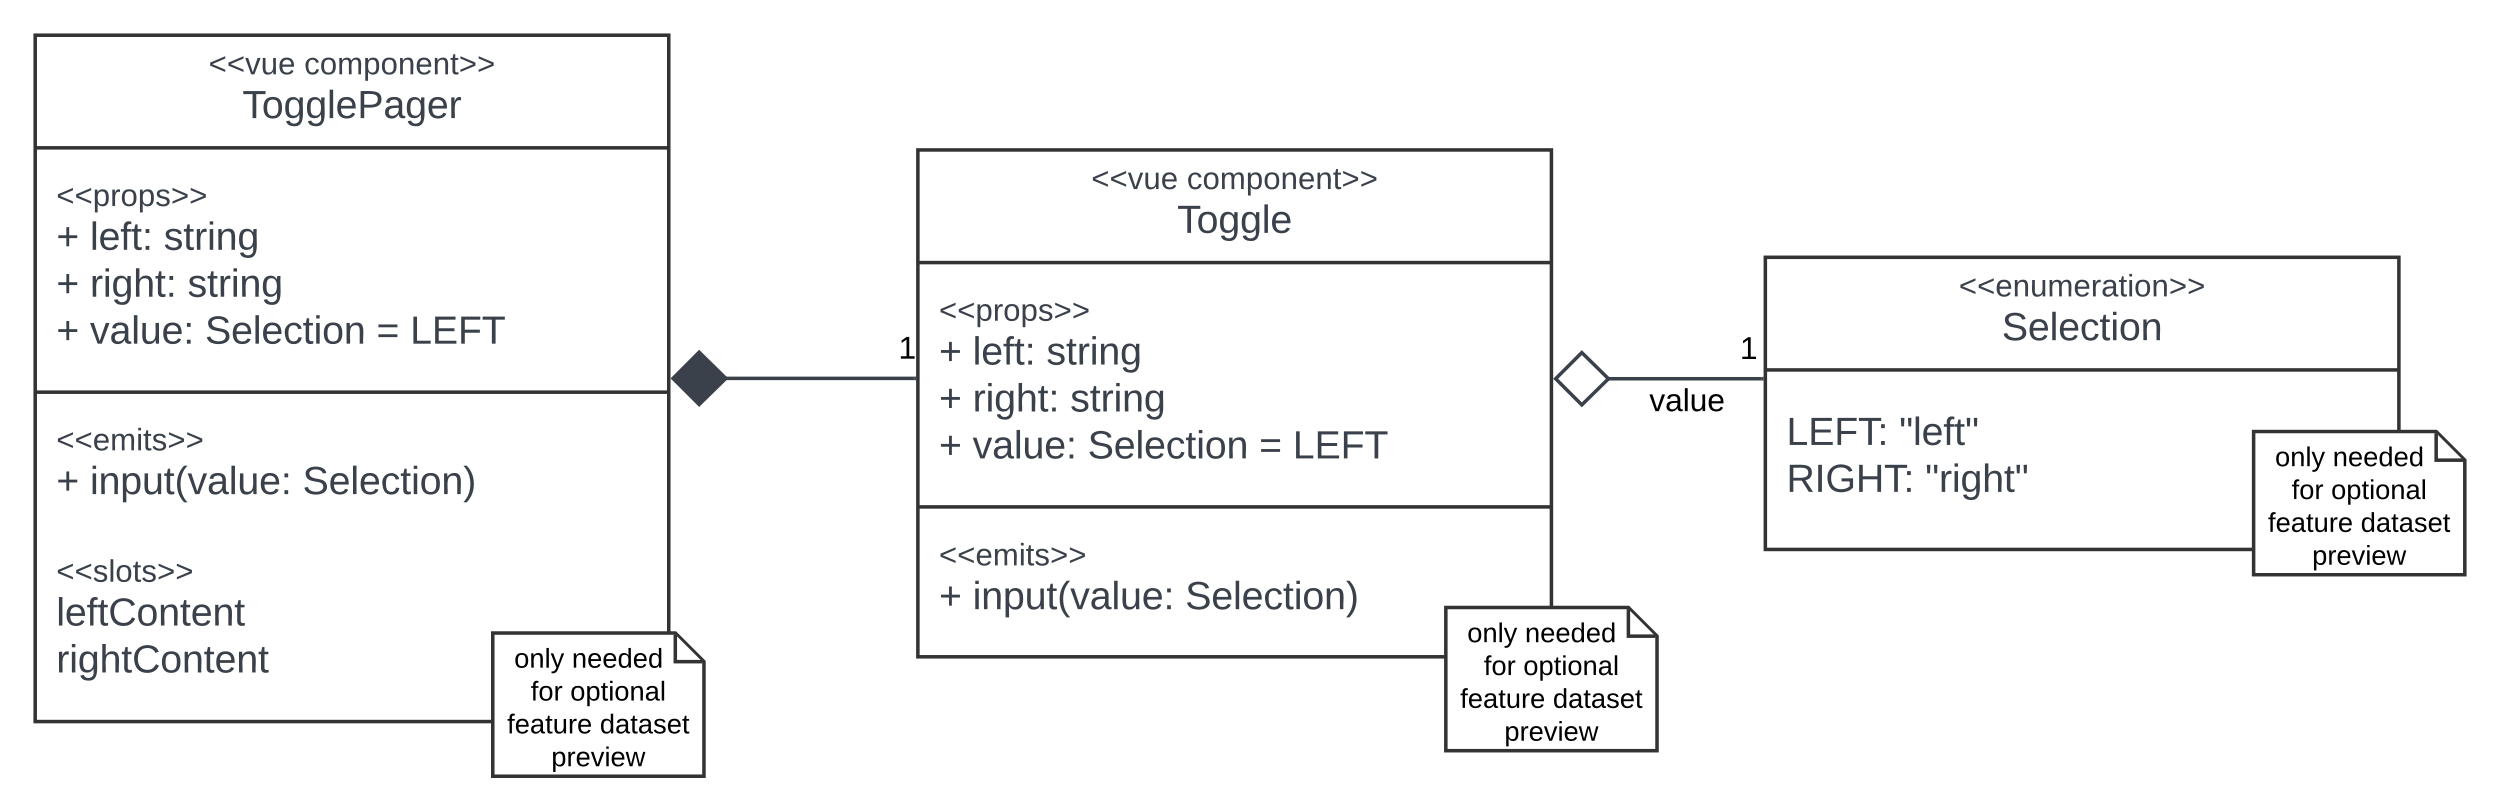 <svg xmlns="http://www.w3.org/2000/svg" xmlns:xlink="http://www.w3.org/1999/xlink" xmlns:lucid="lucid" width="1420.55" height="461.06"><g transform="translate(-598.448 -674.793)" lucid:page-tab-id="XQfnB3kS.dyf"><path d="M500 500h1500v1000H500z" fill="#fff"/><path d="M1120 760h360v288h-360z" stroke="#333" stroke-width="2" fill="#fff"/><path d="M1120 824h360m-360 138.83h360" stroke="#333" stroke-width="2" fill="none"/><use xlink:href="#a" transform="matrix(1,0,0,1,1128,768) translate(90.543 14.222)"/><use xlink:href="#b" transform="matrix(1,0,0,1,1128,768) translate(144.864 14.222)"/><use xlink:href="#c" transform="matrix(1,0,0,1,1128,768) translate(139.346 39.111)"/><use xlink:href="#d" transform="matrix(1,0,0,1,1132,832) translate(0 25.056)"/><use xlink:href="#e" transform="matrix(1,0,0,1,1132,832) translate(0 49.944)"/><use xlink:href="#f" transform="matrix(1,0,0,1,1132,832) translate(19.136 49.944)"/><use xlink:href="#g" transform="matrix(1,0,0,1,1132,832) translate(61.049 49.944)"/><use xlink:href="#e" transform="matrix(1,0,0,1,1132,832) translate(0 76.611)"/><use xlink:href="#h" transform="matrix(1,0,0,1,1132,832) translate(19.136 76.611)"/><use xlink:href="#g" transform="matrix(1,0,0,1,1132,832) translate(74.568 76.611)"/><use xlink:href="#e" transform="matrix(1,0,0,1,1132,832) translate(0 103.278)"/><use xlink:href="#i" transform="matrix(1,0,0,1,1132,832) translate(19.136 103.278)"/><use xlink:href="#j" transform="matrix(1,0,0,1,1132,832) translate(84.506 103.278)"/><use xlink:href="#k" transform="matrix(1,0,0,1,1132,832) translate(181.914 103.278)"/><use xlink:href="#l" transform="matrix(1,0,0,1,1132,832) translate(201.049 103.278)"/><use xlink:href="#m" transform="matrix(1,0,0,1,1132,970.833) translate(0 25.222)"/><use xlink:href="#n" transform="matrix(1,0,0,1,1132,970.833) translate(0 50.111)"/><use xlink:href="#o" transform="matrix(1,0,0,1,1132,970.833) translate(19.136 50.111)"/><use xlink:href="#p" transform="matrix(1,0,0,1,1132,970.833) translate(139.938 50.111)"/><path d="M1599.55 890h-87.8" stroke="#3a414a" stroke-width="2" fill="none"/><path d="M1600.55 891h-1.02v-2h1.02z" stroke="#3a414a" stroke-width=".05" fill="#3a414a"/><path d="M1482.4 890l14.86-14.85L1512.4 890l-15.14 14.85z" stroke="#3a414a" stroke-width="2" fill="#fff"/><use xlink:href="#q" transform="matrix(1,0,0,1,1587.117,864.4) translate(0 14.4)"/><use xlink:href="#r" transform="matrix(1,0,0,1,1535.622,894) translate(0 14.4)"/><path d="M618.45 694.8h360v390h-360z" stroke="#333" stroke-width="2" fill="#fff"/><path d="M618.45 758.8h360m-360 138.83h360" stroke="#333" stroke-width="2" fill="none"/><use xlink:href="#a" transform="matrix(1,0,0,1,626.448,702.793) translate(90.543 14.222)"/><use xlink:href="#b" transform="matrix(1,0,0,1,626.448,702.793) translate(144.864 14.222)"/><use xlink:href="#s" transform="matrix(1,0,0,1,626.448,702.793) translate(109.747 39.111)"/><use xlink:href="#d" transform="matrix(1,0,0,1,630.448,766.793) translate(0 25.056)"/><use xlink:href="#e" transform="matrix(1,0,0,1,630.448,766.793) translate(0 49.944)"/><use xlink:href="#f" transform="matrix(1,0,0,1,630.448,766.793) translate(19.136 49.944)"/><use xlink:href="#g" transform="matrix(1,0,0,1,630.448,766.793) translate(61.049 49.944)"/><use xlink:href="#e" transform="matrix(1,0,0,1,630.448,766.793) translate(0 76.611)"/><use xlink:href="#h" transform="matrix(1,0,0,1,630.448,766.793) translate(19.136 76.611)"/><use xlink:href="#g" transform="matrix(1,0,0,1,630.448,766.793) translate(74.568 76.611)"/><use xlink:href="#e" transform="matrix(1,0,0,1,630.448,766.793) translate(0 103.278)"/><use xlink:href="#i" transform="matrix(1,0,0,1,630.448,766.793) translate(19.136 103.278)"/><use xlink:href="#j" transform="matrix(1,0,0,1,630.448,766.793) translate(84.506 103.278)"/><use xlink:href="#k" transform="matrix(1,0,0,1,630.448,766.793) translate(181.914 103.278)"/><use xlink:href="#l" transform="matrix(1,0,0,1,630.448,766.793) translate(201.049 103.278)"/><g><use xlink:href="#m" transform="matrix(1,0,0,1,630.448,905.626) translate(0 25.056)"/><use xlink:href="#n" transform="matrix(1,0,0,1,630.448,905.626) translate(0 49.944)"/><use xlink:href="#o" transform="matrix(1,0,0,1,630.448,905.626) translate(19.136 49.944)"/><use xlink:href="#t" transform="matrix(1,0,0,1,630.448,905.626) translate(139.938 49.944)"/><use xlink:href="#u" transform="matrix(1,0,0,1,630.448,905.626) translate(0 76.611)"/><use xlink:href="#v" transform="matrix(1,0,0,1,630.448,905.626) translate(0 99.722)"/><use xlink:href="#w" transform="matrix(1,0,0,1,630.448,905.626) translate(0 124.611)"/><use xlink:href="#x" transform="matrix(1,0,0,1,630.448,905.626) translate(0 151.278)"/></g><path d="M1118 889.8h-107.8" stroke="#3a414a" stroke-width="2" fill="none"/><path d="M1119 890.8h-1.03v-2h1.03z" stroke="#3a414a" stroke-width=".05" fill="#3a414a"/><path d="M980.86 889.8l14.85-14.86 15.16 14.85-15.15 14.84z" stroke="#3a414a" stroke-width="2" fill="#3a414a"/><g><use xlink:href="#q" transform="matrix(1,0,0,1,1109,864.193) translate(0 14.4)"/></g><path d="M878.45 1034.5h103.72l16.28 16.26v65.1h-120z" stroke="#333" stroke-width="2" fill="#fff"/><path d="M982.17 1035.44v15.32h15.33" stroke="#333" stroke-width="2" fill="#fff"/><g><use xlink:href="#y" transform="matrix(1,0,0,1,883.448,1039.491) translate(7.176 14.694)"/><use xlink:href="#z" transform="matrix(1,0,0,1,883.448,1039.491) translate(39.972 14.694)"/><use xlink:href="#A" transform="matrix(1,0,0,1,883.448,1039.491) translate(16.608 33.361)"/><use xlink:href="#B" transform="matrix(1,0,0,1,883.448,1039.491) translate(39.034 33.361)"/><use xlink:href="#C" transform="matrix(1,0,0,1,883.448,1039.491) translate(3.17 52.028)"/><use xlink:href="#D" transform="matrix(1,0,0,1,883.448,1039.491) translate(55.843 52.028)"/><use xlink:href="#E" transform="matrix(1,0,0,1,883.448,1039.491) translate(28.275 70.694)"/></g><path d="M1420 1020h103.73l16.27 16.27v65.1h-120z" stroke="#333" stroke-width="2" fill="#fff"/><path d="M1523.73 1020.95v15.32h15.32" stroke="#333" stroke-width="2" fill="#fff"/><g><use xlink:href="#y" transform="matrix(1,0,0,1,1425,1025) translate(7.176 14.694)"/><use xlink:href="#z" transform="matrix(1,0,0,1,1425,1025) translate(39.972 14.694)"/><use xlink:href="#A" transform="matrix(1,0,0,1,1425,1025) translate(16.608 33.361)"/><use xlink:href="#B" transform="matrix(1,0,0,1,1425,1025) translate(39.034 33.361)"/><use xlink:href="#C" transform="matrix(1,0,0,1,1425,1025) translate(3.17 52.028)"/><use xlink:href="#D" transform="matrix(1,0,0,1,1425,1025) translate(55.843 52.028)"/><use xlink:href="#E" transform="matrix(1,0,0,1,1425,1025) translate(28.275 70.694)"/></g><path d="M1601.55 821h360v166h-360z" stroke="#333" stroke-width="2" fill="#fff"/><path d="M1601.55 885h360" stroke="#333" stroke-width="2" fill="none"/><g><use xlink:href="#F" transform="matrix(1,0,0,1,1609.552,829) translate(101.951 14.222)"/><use xlink:href="#G" transform="matrix(1,0,0,1,1609.552,829) translate(126.383 39.111)"/></g><g><use xlink:href="#H" transform="matrix(1,0,0,1,1613.552,893) translate(0 34.611)"/><use xlink:href="#I" transform="matrix(1,0,0,1,1613.552,893) translate(64.074 34.611)"/><use xlink:href="#J" transform="matrix(1,0,0,1,1613.552,893) translate(0 61.278)"/><use xlink:href="#K" transform="matrix(1,0,0,1,1613.552,893) translate(78.827 61.278)"/></g><path d="M1879 920h103.73l16.27 16.27v65.1h-120z" stroke="#333" stroke-width="2" fill="#fff"/><path d="M1982.73 920.95v15.32h15.32" stroke="#333" stroke-width="2" fill="#fff"/><g><use xlink:href="#y" transform="matrix(1,0,0,1,1884,925) translate(7.176 14.694)"/><use xlink:href="#z" transform="matrix(1,0,0,1,1884,925) translate(39.972 14.694)"/><use xlink:href="#A" transform="matrix(1,0,0,1,1884,925) translate(16.608 33.361)"/><use xlink:href="#B" transform="matrix(1,0,0,1,1884,925) translate(39.034 33.361)"/><use xlink:href="#C" transform="matrix(1,0,0,1,1884,925) translate(3.17 52.028)"/><use xlink:href="#D" transform="matrix(1,0,0,1,1884,925) translate(55.843 52.028)"/><use xlink:href="#E" transform="matrix(1,0,0,1,1884,925) translate(28.275 70.694)"/></g><defs><path fill="#3a414a" d="M18-100v-36l175-74v27L42-118l151 64v27" id="L"/><path fill="#3a414a" d="M108 0H70L1-190h34L89-25l56-165h34" id="M"/><path fill="#3a414a" d="M84 4C-5 8 30-112 23-190h32v120c0 31 7 50 39 49 72-2 45-101 50-169h31l1 190h-30c-1-10 1-25-2-33-11 22-28 36-60 37" id="N"/><path fill="#3a414a" d="M100-194c63 0 86 42 84 106H49c0 40 14 67 53 68 26 1 43-12 49-29l28 8c-11 28-37 45-77 45C44 4 14-33 15-96c1-61 26-98 85-98zm52 81c6-60-76-77-97-28-3 7-6 17-6 28h103" id="O"/><g id="a"><use transform="matrix(0.049,0,0,0.049,0,0)" xlink:href="#L"/><use transform="matrix(0.049,0,0,0.049,10.37,0)" xlink:href="#L"/><use transform="matrix(0.049,0,0,0.049,20.741,0)" xlink:href="#M"/><use transform="matrix(0.049,0,0,0.049,29.63,0)" xlink:href="#N"/><use transform="matrix(0.049,0,0,0.049,39.506,0)" xlink:href="#O"/></g><path fill="#3a414a" d="M96-169c-40 0-48 33-48 73s9 75 48 75c24 0 41-14 43-38l32 2c-6 37-31 61-74 61-59 0-76-41-82-99-10-93 101-131 147-64 4 7 5 14 7 22l-32 3c-4-21-16-35-41-35" id="P"/><path fill="#3a414a" d="M100-194c62-1 85 37 85 99 1 63-27 99-86 99S16-35 15-95c0-66 28-99 85-99zM99-20c44 1 53-31 53-75 0-43-8-75-51-75s-53 32-53 75 10 74 51 75" id="Q"/><path fill="#3a414a" d="M210-169c-67 3-38 105-44 169h-31v-121c0-29-5-50-35-48C34-165 62-65 56 0H25l-1-190h30c1 10-1 24 2 32 10-44 99-50 107 0 11-21 27-35 58-36 85-2 47 119 55 194h-31v-121c0-29-5-49-35-48" id="R"/><path fill="#3a414a" d="M115-194c55 1 70 41 70 98S169 2 115 4C84 4 66-9 55-30l1 105H24l-1-265h31l2 30c10-21 28-34 59-34zm-8 174c40 0 45-34 45-75s-6-73-45-74c-42 0-51 32-51 76 0 43 10 73 51 73" id="S"/><path fill="#3a414a" d="M117-194c89-4 53 116 60 194h-32v-121c0-31-8-49-39-48C34-167 62-67 57 0H25l-1-190h30c1 10-1 24 2 32 11-22 29-35 61-36" id="T"/><path fill="#3a414a" d="M59-47c-2 24 18 29 38 22v24C64 9 27 4 27-40v-127H5v-23h24l9-43h21v43h35v23H59v120" id="U"/><path fill="#3a414a" d="M18-27v-27l151-64-151-65v-27l175 74v36" id="V"/><g id="b"><use transform="matrix(0.049,0,0,0.049,0,0)" xlink:href="#P"/><use transform="matrix(0.049,0,0,0.049,8.889,0)" xlink:href="#Q"/><use transform="matrix(0.049,0,0,0.049,18.765,0)" xlink:href="#R"/><use transform="matrix(0.049,0,0,0.049,33.531,0)" xlink:href="#S"/><use transform="matrix(0.049,0,0,0.049,43.407,0)" xlink:href="#Q"/><use transform="matrix(0.049,0,0,0.049,53.284,0)" xlink:href="#T"/><use transform="matrix(0.049,0,0,0.049,63.16,0)" xlink:href="#O"/><use transform="matrix(0.049,0,0,0.049,73.037,0)" xlink:href="#T"/><use transform="matrix(0.049,0,0,0.049,82.914,0)" xlink:href="#U"/><use transform="matrix(0.049,0,0,0.049,87.852,0)" xlink:href="#V"/><use transform="matrix(0.049,0,0,0.049,98.222,0)" xlink:href="#V"/></g><path fill="#3a414a" d="M127-220V0H93v-220H8v-28h204v28h-85" id="W"/><path fill="#3a414a" d="M177-190C167-65 218 103 67 71c-23-6-38-20-44-43l32-5c15 47 100 32 89-28v-30C133-14 115 1 83 1 29 1 15-40 15-95c0-56 16-97 71-98 29-1 48 16 59 35 1-10 0-23 2-32h30zM94-22c36 0 50-32 50-73 0-42-14-75-50-75-39 0-46 34-46 75s6 73 46 73" id="X"/><path fill="#3a414a" d="M24 0v-261h32V0H24" id="Y"/><g id="c"><use transform="matrix(0.062,0,0,0.062,0,0)" xlink:href="#W"/><use transform="matrix(0.062,0,0,0.062,11.049,0)" xlink:href="#Q"/><use transform="matrix(0.062,0,0,0.062,23.395,0)" xlink:href="#X"/><use transform="matrix(0.062,0,0,0.062,35.741,0)" xlink:href="#X"/><use transform="matrix(0.062,0,0,0.062,48.086,0)" xlink:href="#Y"/><use transform="matrix(0.062,0,0,0.062,52.963,0)" xlink:href="#O"/></g><path fill="#3a414a" d="M114-163C36-179 61-72 57 0H25l-1-190h30c1 12-1 29 2 39 6-27 23-49 58-41v29" id="Z"/><path fill="#3a414a" d="M135-143c-3-34-86-38-87 0 15 53 115 12 119 90S17 21 10-45l28-5c4 36 97 45 98 0-10-56-113-15-118-90-4-57 82-63 122-42 12 7 21 19 24 35" id="aa"/><g id="d"><use transform="matrix(0.049,0,0,0.049,0,0)" xlink:href="#L"/><use transform="matrix(0.049,0,0,0.049,10.37,0)" xlink:href="#L"/><use transform="matrix(0.049,0,0,0.049,20.741,0)" xlink:href="#S"/><use transform="matrix(0.049,0,0,0.049,30.617,0)" xlink:href="#Z"/><use transform="matrix(0.049,0,0,0.049,36.494,0)" xlink:href="#Q"/><use transform="matrix(0.049,0,0,0.049,46.37,0)" xlink:href="#S"/><use transform="matrix(0.049,0,0,0.049,56.247,0)" xlink:href="#aa"/><use transform="matrix(0.049,0,0,0.049,65.136,0)" xlink:href="#V"/><use transform="matrix(0.049,0,0,0.049,75.506,0)" xlink:href="#V"/></g><path fill="#3a414a" d="M118-107v75H92v-75H18v-26h74v-75h26v75h74v26h-74" id="ab"/><use transform="matrix(0.062,0,0,0.062,0,0)" xlink:href="#ab" id="e"/><path fill="#3a414a" d="M101-234c-31-9-42 10-38 44h38v23H63V0H32v-167H5v-23h27c-7-52 17-82 69-68v24" id="ac"/><path fill="#3a414a" d="M33-154v-36h34v36H33zM33 0v-36h34V0H33" id="ad"/><g id="f"><use transform="matrix(0.062,0,0,0.062,0,0)" xlink:href="#Y"/><use transform="matrix(0.062,0,0,0.062,4.877,0)" xlink:href="#O"/><use transform="matrix(0.062,0,0,0.062,17.222,0)" xlink:href="#ac"/><use transform="matrix(0.062,0,0,0.062,23.395,0)" xlink:href="#U"/><use transform="matrix(0.062,0,0,0.062,29.568,0)" xlink:href="#ad"/></g><path fill="#3a414a" d="M24-231v-30h32v30H24zM24 0v-190h32V0H24" id="ae"/><g id="g"><use transform="matrix(0.062,0,0,0.062,0,0)" xlink:href="#aa"/><use transform="matrix(0.062,0,0,0.062,11.111,0)" xlink:href="#U"/><use transform="matrix(0.062,0,0,0.062,17.284,0)" xlink:href="#Z"/><use transform="matrix(0.062,0,0,0.062,24.63,0)" xlink:href="#ae"/><use transform="matrix(0.062,0,0,0.062,29.506,0)" xlink:href="#T"/><use transform="matrix(0.062,0,0,0.062,41.852,0)" xlink:href="#X"/></g><path fill="#3a414a" d="M106-169C34-169 62-67 57 0H25v-261h32l-1 103c12-21 28-36 61-36 89 0 53 116 60 194h-32v-121c2-32-8-49-39-48" id="af"/><g id="h"><use transform="matrix(0.062,0,0,0.062,0,0)" xlink:href="#Z"/><use transform="matrix(0.062,0,0,0.062,7.346,0)" xlink:href="#ae"/><use transform="matrix(0.062,0,0,0.062,12.222,0)" xlink:href="#X"/><use transform="matrix(0.062,0,0,0.062,24.568,0)" xlink:href="#af"/><use transform="matrix(0.062,0,0,0.062,36.914,0)" xlink:href="#U"/><use transform="matrix(0.062,0,0,0.062,43.086,0)" xlink:href="#ad"/></g><path fill="#3a414a" d="M141-36C126-15 110 5 73 4 37 3 15-17 15-53c-1-64 63-63 125-63 3-35-9-54-41-54-24 1-41 7-42 31l-33-3c5-37 33-52 76-52 45 0 72 20 72 64v82c-1 20 7 32 28 27v20c-31 9-61-2-59-35zM48-53c0 20 12 33 32 33 41-3 63-29 60-74-43 2-92-5-92 41" id="ag"/><g id="i"><use transform="matrix(0.062,0,0,0.062,0,0)" xlink:href="#M"/><use transform="matrix(0.062,0,0,0.062,11.111,0)" xlink:href="#ag"/><use transform="matrix(0.062,0,0,0.062,23.457,0)" xlink:href="#Y"/><use transform="matrix(0.062,0,0,0.062,28.333,0)" xlink:href="#N"/><use transform="matrix(0.062,0,0,0.062,40.679,0)" xlink:href="#O"/><use transform="matrix(0.062,0,0,0.062,53.025,0)" xlink:href="#ad"/></g><path fill="#3a414a" d="M185-189c-5-48-123-54-124 2 14 75 158 14 163 119 3 78-121 87-175 55-17-10-28-26-33-46l33-7c5 56 141 63 141-1 0-78-155-14-162-118-5-82 145-84 179-34 5 7 8 16 11 25" id="ah"/><g id="j"><use transform="matrix(0.062,0,0,0.062,0,0)" xlink:href="#ah"/><use transform="matrix(0.062,0,0,0.062,14.815,0)" xlink:href="#O"/><use transform="matrix(0.062,0,0,0.062,27.16,0)" xlink:href="#Y"/><use transform="matrix(0.062,0,0,0.062,32.037,0)" xlink:href="#O"/><use transform="matrix(0.062,0,0,0.062,44.383,0)" xlink:href="#P"/><use transform="matrix(0.062,0,0,0.062,55.494,0)" xlink:href="#U"/><use transform="matrix(0.062,0,0,0.062,61.667,0)" xlink:href="#ae"/><use transform="matrix(0.062,0,0,0.062,66.543,0)" xlink:href="#Q"/><use transform="matrix(0.062,0,0,0.062,78.889,0)" xlink:href="#T"/></g><path fill="#3a414a" d="M18-150v-26h174v26H18zm0 90v-26h174v26H18" id="ai"/><use transform="matrix(0.062,0,0,0.062,0,0)" xlink:href="#ai" id="k"/><path fill="#3a414a" d="M30 0v-248h33v221h125V0H30" id="aj"/><path fill="#3a414a" d="M30 0v-248h187v28H63v79h144v27H63v87h162V0H30" id="ak"/><path fill="#3a414a" d="M63-220v92h138v28H63V0H30v-248h175v28H63" id="al"/><g id="l"><use transform="matrix(0.062,0,0,0.062,0,0)" xlink:href="#aj"/><use transform="matrix(0.062,0,0,0.062,12.346,0)" xlink:href="#ak"/><use transform="matrix(0.062,0,0,0.062,27.16,0)" xlink:href="#al"/><use transform="matrix(0.062,0,0,0.062,40.679,0)" xlink:href="#W"/></g><g id="m"><use transform="matrix(0.049,0,0,0.049,0,0)" xlink:href="#L"/><use transform="matrix(0.049,0,0,0.049,10.37,0)" xlink:href="#L"/><use transform="matrix(0.049,0,0,0.049,20.741,0)" xlink:href="#O"/><use transform="matrix(0.049,0,0,0.049,30.617,0)" xlink:href="#R"/><use transform="matrix(0.049,0,0,0.049,45.383,0)" xlink:href="#ae"/><use transform="matrix(0.049,0,0,0.049,49.284,0)" xlink:href="#U"/><use transform="matrix(0.049,0,0,0.049,54.222,0)" xlink:href="#aa"/><use transform="matrix(0.049,0,0,0.049,63.111,0)" xlink:href="#V"/><use transform="matrix(0.049,0,0,0.049,73.481,0)" xlink:href="#V"/></g><use transform="matrix(0.062,0,0,0.062,0,0)" xlink:href="#ab" id="n"/><path fill="#3a414a" d="M87 75C49 33 22-17 22-94c0-76 28-126 65-167h31c-38 41-64 92-64 168S80 34 118 75H87" id="am"/><g id="o"><use transform="matrix(0.062,0,0,0.062,0,0)" xlink:href="#ae"/><use transform="matrix(0.062,0,0,0.062,4.877,0)" xlink:href="#T"/><use transform="matrix(0.062,0,0,0.062,17.222,0)" xlink:href="#S"/><use transform="matrix(0.062,0,0,0.062,29.568,0)" xlink:href="#N"/><use transform="matrix(0.062,0,0,0.062,41.914,0)" xlink:href="#U"/><use transform="matrix(0.062,0,0,0.062,48.086,0)" xlink:href="#am"/><use transform="matrix(0.062,0,0,0.062,55.432,0)" xlink:href="#M"/><use transform="matrix(0.062,0,0,0.062,66.543,0)" xlink:href="#ag"/><use transform="matrix(0.062,0,0,0.062,78.889,0)" xlink:href="#Y"/><use transform="matrix(0.062,0,0,0.062,83.765,0)" xlink:href="#N"/><use transform="matrix(0.062,0,0,0.062,96.111,0)" xlink:href="#O"/><use transform="matrix(0.062,0,0,0.062,108.457,0)" xlink:href="#ad"/></g><path fill="#3a414a" d="M33-261c38 41 65 92 65 168S71 34 33 75H2C39 34 66-17 66-93S39-220 2-261h31" id="an"/><g id="p"><use transform="matrix(0.062,0,0,0.062,0,0)" xlink:href="#ah"/><use transform="matrix(0.062,0,0,0.062,14.815,0)" xlink:href="#O"/><use transform="matrix(0.062,0,0,0.062,27.16,0)" xlink:href="#Y"/><use transform="matrix(0.062,0,0,0.062,32.037,0)" xlink:href="#O"/><use transform="matrix(0.062,0,0,0.062,44.383,0)" xlink:href="#P"/><use transform="matrix(0.062,0,0,0.062,55.494,0)" xlink:href="#U"/><use transform="matrix(0.062,0,0,0.062,61.667,0)" xlink:href="#ae"/><use transform="matrix(0.062,0,0,0.062,66.543,0)" xlink:href="#Q"/><use transform="matrix(0.062,0,0,0.062,78.889,0)" xlink:href="#T"/><use transform="matrix(0.062,0,0,0.062,91.235,0)" xlink:href="#an"/></g><path d="M27 0v-27h64v-190l-56 39v-29l58-41h29v221h61V0H27" id="ao"/><use transform="matrix(0.05,0,0,0.05,0,0)" xlink:href="#ao" id="q"/><path d="M108 0H70L1-190h34L89-25l56-165h34" id="ap"/><path d="M141-36C126-15 110 5 73 4 37 3 15-17 15-53c-1-64 63-63 125-63 3-35-9-54-41-54-24 1-41 7-42 31l-33-3c5-37 33-52 76-52 45 0 72 20 72 64v82c-1 20 7 32 28 27v20c-31 9-61-2-59-35zM48-53c0 20 12 33 32 33 41-3 63-29 60-74-43 2-92-5-92 41" id="aq"/><path d="M24 0v-261h32V0H24" id="ar"/><path d="M84 4C-5 8 30-112 23-190h32v120c0 31 7 50 39 49 72-2 45-101 50-169h31l1 190h-30c-1-10 1-25-2-33-11 22-28 36-60 37" id="as"/><path d="M100-194c63 0 86 42 84 106H49c0 40 14 67 53 68 26 1 43-12 49-29l28 8c-11 28-37 45-77 45C44 4 14-33 15-96c1-61 26-98 85-98zm52 81c6-60-76-77-97-28-3 7-6 17-6 28h103" id="at"/><g id="r"><use transform="matrix(0.05,0,0,0.05,0,0)" xlink:href="#ap"/><use transform="matrix(0.05,0,0,0.05,9,0)" xlink:href="#aq"/><use transform="matrix(0.05,0,0,0.05,19,0)" xlink:href="#ar"/><use transform="matrix(0.05,0,0,0.05,22.95,0)" xlink:href="#as"/><use transform="matrix(0.05,0,0,0.05,32.95,0)" xlink:href="#at"/></g><path fill="#3a414a" d="M30-248c87 1 191-15 191 75 0 78-77 80-158 76V0H30v-248zm33 125c57 0 124 11 124-50 0-59-68-47-124-48v98" id="au"/><g id="s"><use transform="matrix(0.062,0,0,0.062,0,0)" xlink:href="#W"/><use transform="matrix(0.062,0,0,0.062,11.049,0)" xlink:href="#Q"/><use transform="matrix(0.062,0,0,0.062,23.395,0)" xlink:href="#X"/><use transform="matrix(0.062,0,0,0.062,35.741,0)" xlink:href="#X"/><use transform="matrix(0.062,0,0,0.062,48.086,0)" xlink:href="#Y"/><use transform="matrix(0.062,0,0,0.062,52.963,0)" xlink:href="#O"/><use transform="matrix(0.062,0,0,0.062,65.309,0)" xlink:href="#au"/><use transform="matrix(0.062,0,0,0.062,80.123,0)" xlink:href="#ag"/><use transform="matrix(0.062,0,0,0.062,92.469,0)" xlink:href="#X"/><use transform="matrix(0.062,0,0,0.062,104.815,0)" xlink:href="#O"/><use transform="matrix(0.062,0,0,0.062,117.16,0)" xlink:href="#Z"/></g><g id="t"><use transform="matrix(0.062,0,0,0.062,0,0)" xlink:href="#ah"/><use transform="matrix(0.062,0,0,0.062,14.815,0)" xlink:href="#O"/><use transform="matrix(0.062,0,0,0.062,27.16,0)" xlink:href="#Y"/><use transform="matrix(0.062,0,0,0.062,32.037,0)" xlink:href="#O"/><use transform="matrix(0.062,0,0,0.062,44.383,0)" xlink:href="#P"/><use transform="matrix(0.062,0,0,0.062,55.494,0)" xlink:href="#U"/><use transform="matrix(0.062,0,0,0.062,61.667,0)" xlink:href="#ae"/><use transform="matrix(0.062,0,0,0.062,66.543,0)" xlink:href="#Q"/><use transform="matrix(0.062,0,0,0.062,78.889,0)" xlink:href="#T"/><use transform="matrix(0.062,0,0,0.062,91.235,0)" xlink:href="#an"/></g><g id="v"><use transform="matrix(0.049,0,0,0.049,0,0)" xlink:href="#L"/><use transform="matrix(0.049,0,0,0.049,10.37,0)" xlink:href="#L"/><use transform="matrix(0.049,0,0,0.049,20.741,0)" xlink:href="#aa"/><use transform="matrix(0.049,0,0,0.049,29.63,0)" xlink:href="#Y"/><use transform="matrix(0.049,0,0,0.049,33.531,0)" xlink:href="#Q"/><use transform="matrix(0.049,0,0,0.049,43.407,0)" xlink:href="#U"/><use transform="matrix(0.049,0,0,0.049,48.346,0)" xlink:href="#aa"/><use transform="matrix(0.049,0,0,0.049,57.235,0)" xlink:href="#V"/><use transform="matrix(0.049,0,0,0.049,67.605,0)" xlink:href="#V"/></g><path fill="#3a414a" d="M212-179c-10-28-35-45-73-45-59 0-87 40-87 99 0 60 29 101 89 101 43 0 62-24 78-52l27 14C228-24 195 4 139 4 59 4 22-46 18-125c-6-104 99-153 187-111 19 9 31 26 39 46" id="av"/><g id="w"><use transform="matrix(0.062,0,0,0.062,0,0)" xlink:href="#Y"/><use transform="matrix(0.062,0,0,0.062,4.877,0)" xlink:href="#O"/><use transform="matrix(0.062,0,0,0.062,17.222,0)" xlink:href="#ac"/><use transform="matrix(0.062,0,0,0.062,23.395,0)" xlink:href="#U"/><use transform="matrix(0.062,0,0,0.062,29.568,0)" xlink:href="#av"/><use transform="matrix(0.062,0,0,0.062,45.556,0)" xlink:href="#Q"/><use transform="matrix(0.062,0,0,0.062,57.901,0)" xlink:href="#T"/><use transform="matrix(0.062,0,0,0.062,70.247,0)" xlink:href="#U"/><use transform="matrix(0.062,0,0,0.062,76.42,0)" xlink:href="#O"/><use transform="matrix(0.062,0,0,0.062,88.765,0)" xlink:href="#T"/><use transform="matrix(0.062,0,0,0.062,101.111,0)" xlink:href="#U"/></g><g id="x"><use transform="matrix(0.062,0,0,0.062,0,0)" xlink:href="#Z"/><use transform="matrix(0.062,0,0,0.062,7.346,0)" xlink:href="#ae"/><use transform="matrix(0.062,0,0,0.062,12.222,0)" xlink:href="#X"/><use transform="matrix(0.062,0,0,0.062,24.568,0)" xlink:href="#af"/><use transform="matrix(0.062,0,0,0.062,36.914,0)" xlink:href="#U"/><use transform="matrix(0.062,0,0,0.062,43.086,0)" xlink:href="#av"/><use transform="matrix(0.062,0,0,0.062,59.074,0)" xlink:href="#Q"/><use transform="matrix(0.062,0,0,0.062,71.42,0)" xlink:href="#T"/><use transform="matrix(0.062,0,0,0.062,83.765,0)" xlink:href="#U"/><use transform="matrix(0.062,0,0,0.062,89.938,0)" xlink:href="#O"/><use transform="matrix(0.062,0,0,0.062,102.284,0)" xlink:href="#T"/><use transform="matrix(0.062,0,0,0.062,114.63,0)" xlink:href="#U"/></g><path d="M100-194c62-1 85 37 85 99 1 63-27 99-86 99S16-35 15-95c0-66 28-99 85-99zM99-20c44 1 53-31 53-75 0-43-8-75-51-75s-53 32-53 75 10 74 51 75" id="aw"/><path d="M117-194c89-4 53 116 60 194h-32v-121c0-31-8-49-39-48C34-167 62-67 57 0H25l-1-190h30c1 10-1 24 2 32 11-22 29-35 61-36" id="ax"/><path d="M179-190L93 31C79 59 56 82 12 73V49c39 6 53-20 64-50L1-190h34L92-34l54-156h33" id="ay"/><g id="y"><use transform="matrix(0.043,0,0,0.043,0,0)" xlink:href="#aw"/><use transform="matrix(0.043,0,0,0.043,8.642,0)" xlink:href="#ax"/><use transform="matrix(0.043,0,0,0.043,17.284,0)" xlink:href="#ar"/><use transform="matrix(0.043,0,0,0.043,20.698,0)" xlink:href="#ay"/></g><path d="M85-194c31 0 48 13 60 33l-1-100h32l1 261h-30c-2-10 0-23-3-31C134-8 116 4 85 4 32 4 16-35 15-94c0-66 23-100 70-100zm9 24c-40 0-46 34-46 75 0 40 6 74 45 74 42 0 51-32 51-76 0-42-9-74-50-73" id="az"/><g id="z"><use transform="matrix(0.043,0,0,0.043,0,0)" xlink:href="#ax"/><use transform="matrix(0.043,0,0,0.043,8.642,0)" xlink:href="#at"/><use transform="matrix(0.043,0,0,0.043,17.284,0)" xlink:href="#at"/><use transform="matrix(0.043,0,0,0.043,25.926,0)" xlink:href="#az"/><use transform="matrix(0.043,0,0,0.043,34.568,0)" xlink:href="#at"/><use transform="matrix(0.043,0,0,0.043,43.21,0)" xlink:href="#az"/></g><path d="M101-234c-31-9-42 10-38 44h38v23H63V0H32v-167H5v-23h27c-7-52 17-82 69-68v24" id="aA"/><path d="M114-163C36-179 61-72 57 0H25l-1-190h30c1 12-1 29 2 39 6-27 23-49 58-41v29" id="aB"/><g id="A"><use transform="matrix(0.043,0,0,0.043,0,0)" xlink:href="#aA"/><use transform="matrix(0.043,0,0,0.043,4.321,0)" xlink:href="#aw"/><use transform="matrix(0.043,0,0,0.043,12.963,0)" xlink:href="#aB"/></g><path d="M115-194c55 1 70 41 70 98S169 2 115 4C84 4 66-9 55-30l1 105H24l-1-265h31l2 30c10-21 28-34 59-34zm-8 174c40 0 45-34 45-75s-6-73-45-74c-42 0-51 32-51 76 0 43 10 73 51 73" id="aC"/><path d="M59-47c-2 24 18 29 38 22v24C64 9 27 4 27-40v-127H5v-23h24l9-43h21v43h35v23H59v120" id="aD"/><path d="M24-231v-30h32v30H24zM24 0v-190h32V0H24" id="aE"/><g id="B"><use transform="matrix(0.043,0,0,0.043,0,0)" xlink:href="#aw"/><use transform="matrix(0.043,0,0,0.043,8.642,0)" xlink:href="#aC"/><use transform="matrix(0.043,0,0,0.043,17.284,0)" xlink:href="#aD"/><use transform="matrix(0.043,0,0,0.043,21.605,0)" xlink:href="#aE"/><use transform="matrix(0.043,0,0,0.043,25.019,0)" xlink:href="#aw"/><use transform="matrix(0.043,0,0,0.043,33.66,0)" xlink:href="#ax"/><use transform="matrix(0.043,0,0,0.043,42.302,0)" xlink:href="#aq"/><use transform="matrix(0.043,0,0,0.043,50.944,0)" xlink:href="#ar"/></g><g id="C"><use transform="matrix(0.043,0,0,0.043,0,0)" xlink:href="#aA"/><use transform="matrix(0.043,0,0,0.043,4.321,0)" xlink:href="#at"/><use transform="matrix(0.043,0,0,0.043,12.963,0)" xlink:href="#aq"/><use transform="matrix(0.043,0,0,0.043,21.605,0)" xlink:href="#aD"/><use transform="matrix(0.043,0,0,0.043,25.926,0)" xlink:href="#as"/><use transform="matrix(0.043,0,0,0.043,34.568,0)" xlink:href="#aB"/><use transform="matrix(0.043,0,0,0.043,39.71,0)" xlink:href="#at"/></g><path d="M135-143c-3-34-86-38-87 0 15 53 115 12 119 90S17 21 10-45l28-5c4 36 97 45 98 0-10-56-113-15-118-90-4-57 82-63 122-42 12 7 21 19 24 35" id="aF"/><g id="D"><use transform="matrix(0.043,0,0,0.043,0,0)" xlink:href="#az"/><use transform="matrix(0.043,0,0,0.043,8.642,0)" xlink:href="#aq"/><use transform="matrix(0.043,0,0,0.043,17.284,0)" xlink:href="#aD"/><use transform="matrix(0.043,0,0,0.043,21.605,0)" xlink:href="#aq"/><use transform="matrix(0.043,0,0,0.043,30.247,0)" xlink:href="#aF"/><use transform="matrix(0.043,0,0,0.043,38.025,0)" xlink:href="#at"/><use transform="matrix(0.043,0,0,0.043,46.667,0)" xlink:href="#aD"/></g><path d="M206 0h-36l-40-164L89 0H53L-1-190h32L70-26l43-164h34l41 164 42-164h31" id="aG"/><g id="E"><use transform="matrix(0.043,0,0,0.043,0,0)" xlink:href="#aC"/><use transform="matrix(0.043,0,0,0.043,8.642,0)" xlink:href="#aB"/><use transform="matrix(0.043,0,0,0.043,13.784,0)" xlink:href="#at"/><use transform="matrix(0.043,0,0,0.043,22.426,0)" xlink:href="#ap"/><use transform="matrix(0.043,0,0,0.043,30.204,0)" xlink:href="#aE"/><use transform="matrix(0.043,0,0,0.043,33.617,0)" xlink:href="#at"/><use transform="matrix(0.043,0,0,0.043,42.259,0)" xlink:href="#aG"/></g><g id="F"><use transform="matrix(0.049,0,0,0.049,0,0)" xlink:href="#L"/><use transform="matrix(0.049,0,0,0.049,10.37,0)" xlink:href="#L"/><use transform="matrix(0.049,0,0,0.049,20.741,0)" xlink:href="#O"/><use transform="matrix(0.049,0,0,0.049,30.617,0)" xlink:href="#T"/><use transform="matrix(0.049,0,0,0.049,40.494,0)" xlink:href="#N"/><use transform="matrix(0.049,0,0,0.049,50.37,0)" xlink:href="#R"/><use transform="matrix(0.049,0,0,0.049,65.136,0)" xlink:href="#O"/><use transform="matrix(0.049,0,0,0.049,75.012,0)" xlink:href="#Z"/><use transform="matrix(0.049,0,0,0.049,80.889,0)" xlink:href="#ag"/><use transform="matrix(0.049,0,0,0.049,90.765,0)" xlink:href="#U"/><use transform="matrix(0.049,0,0,0.049,95.704,0)" xlink:href="#ae"/><use transform="matrix(0.049,0,0,0.049,99.605,0)" xlink:href="#Q"/><use transform="matrix(0.049,0,0,0.049,109.481,0)" xlink:href="#T"/><use transform="matrix(0.049,0,0,0.049,119.358,0)" xlink:href="#V"/><use transform="matrix(0.049,0,0,0.049,129.728,0)" xlink:href="#V"/></g><g id="G"><use transform="matrix(0.062,0,0,0.062,0,0)" xlink:href="#ah"/><use transform="matrix(0.062,0,0,0.062,14.815,0)" xlink:href="#O"/><use transform="matrix(0.062,0,0,0.062,27.16,0)" xlink:href="#Y"/><use transform="matrix(0.062,0,0,0.062,32.037,0)" xlink:href="#O"/><use transform="matrix(0.062,0,0,0.062,44.383,0)" xlink:href="#P"/><use transform="matrix(0.062,0,0,0.062,55.494,0)" xlink:href="#U"/><use transform="matrix(0.062,0,0,0.062,61.667,0)" xlink:href="#ae"/><use transform="matrix(0.062,0,0,0.062,66.543,0)" xlink:href="#Q"/><use transform="matrix(0.062,0,0,0.062,78.889,0)" xlink:href="#T"/></g><g id="H"><use transform="matrix(0.062,0,0,0.062,0,0)" xlink:href="#aj"/><use transform="matrix(0.062,0,0,0.062,12.346,0)" xlink:href="#ak"/><use transform="matrix(0.062,0,0,0.062,27.16,0)" xlink:href="#al"/><use transform="matrix(0.062,0,0,0.062,40.679,0)" xlink:href="#W"/><use transform="matrix(0.062,0,0,0.062,51.728,0)" xlink:href="#ad"/></g><path fill="#3a414a" d="M109-170H84l-4-78h32zm-65 0H19l-4-78h33" id="aH"/><g id="I"><use transform="matrix(0.062,0,0,0.062,0,0)" xlink:href="#aH"/><use transform="matrix(0.062,0,0,0.062,7.84,0)" xlink:href="#Y"/><use transform="matrix(0.062,0,0,0.062,12.716,0)" xlink:href="#O"/><use transform="matrix(0.062,0,0,0.062,25.062,0)" xlink:href="#ac"/><use transform="matrix(0.062,0,0,0.062,31.235,0)" xlink:href="#U"/><use transform="matrix(0.062,0,0,0.062,37.407,0)" xlink:href="#aH"/></g><path fill="#3a414a" d="M233-177c-1 41-23 64-60 70L243 0h-38l-65-103H63V0H30v-248c88 3 205-21 203 71zM63-129c60-2 137 13 137-47 0-61-80-42-137-45v92" id="aI"/><path fill="#3a414a" d="M33 0v-248h34V0H33" id="aJ"/><path fill="#3a414a" d="M143 4C61 4 22-44 18-125c-5-107 100-154 193-111 17 8 29 25 37 43l-32 9c-13-25-37-40-76-40-61 0-88 39-88 99 0 61 29 100 91 101 35 0 62-11 79-27v-45h-74v-28h105v86C228-13 192 4 143 4" id="aK"/><path fill="#3a414a" d="M197 0v-115H63V0H30v-248h33v105h134v-105h34V0h-34" id="aL"/><g id="J"><use transform="matrix(0.062,0,0,0.062,0,0)" xlink:href="#aI"/><use transform="matrix(0.062,0,0,0.062,15.988,0)" xlink:href="#aJ"/><use transform="matrix(0.062,0,0,0.062,22.16,0)" xlink:href="#aK"/><use transform="matrix(0.062,0,0,0.062,39.444,0)" xlink:href="#aL"/><use transform="matrix(0.062,0,0,0.062,55.432,0)" xlink:href="#W"/><use transform="matrix(0.062,0,0,0.062,66.481,0)" xlink:href="#ad"/></g><g id="K"><use transform="matrix(0.062,0,0,0.062,0,0)" xlink:href="#aH"/><use transform="matrix(0.062,0,0,0.062,7.84,0)" xlink:href="#Z"/><use transform="matrix(0.062,0,0,0.062,15.185,0)" xlink:href="#ae"/><use transform="matrix(0.062,0,0,0.062,20.062,0)" xlink:href="#X"/><use transform="matrix(0.062,0,0,0.062,32.407,0)" xlink:href="#af"/><use transform="matrix(0.062,0,0,0.062,44.753,0)" xlink:href="#U"/><use transform="matrix(0.062,0,0,0.062,50.926,0)" xlink:href="#aH"/></g></defs></g></svg>